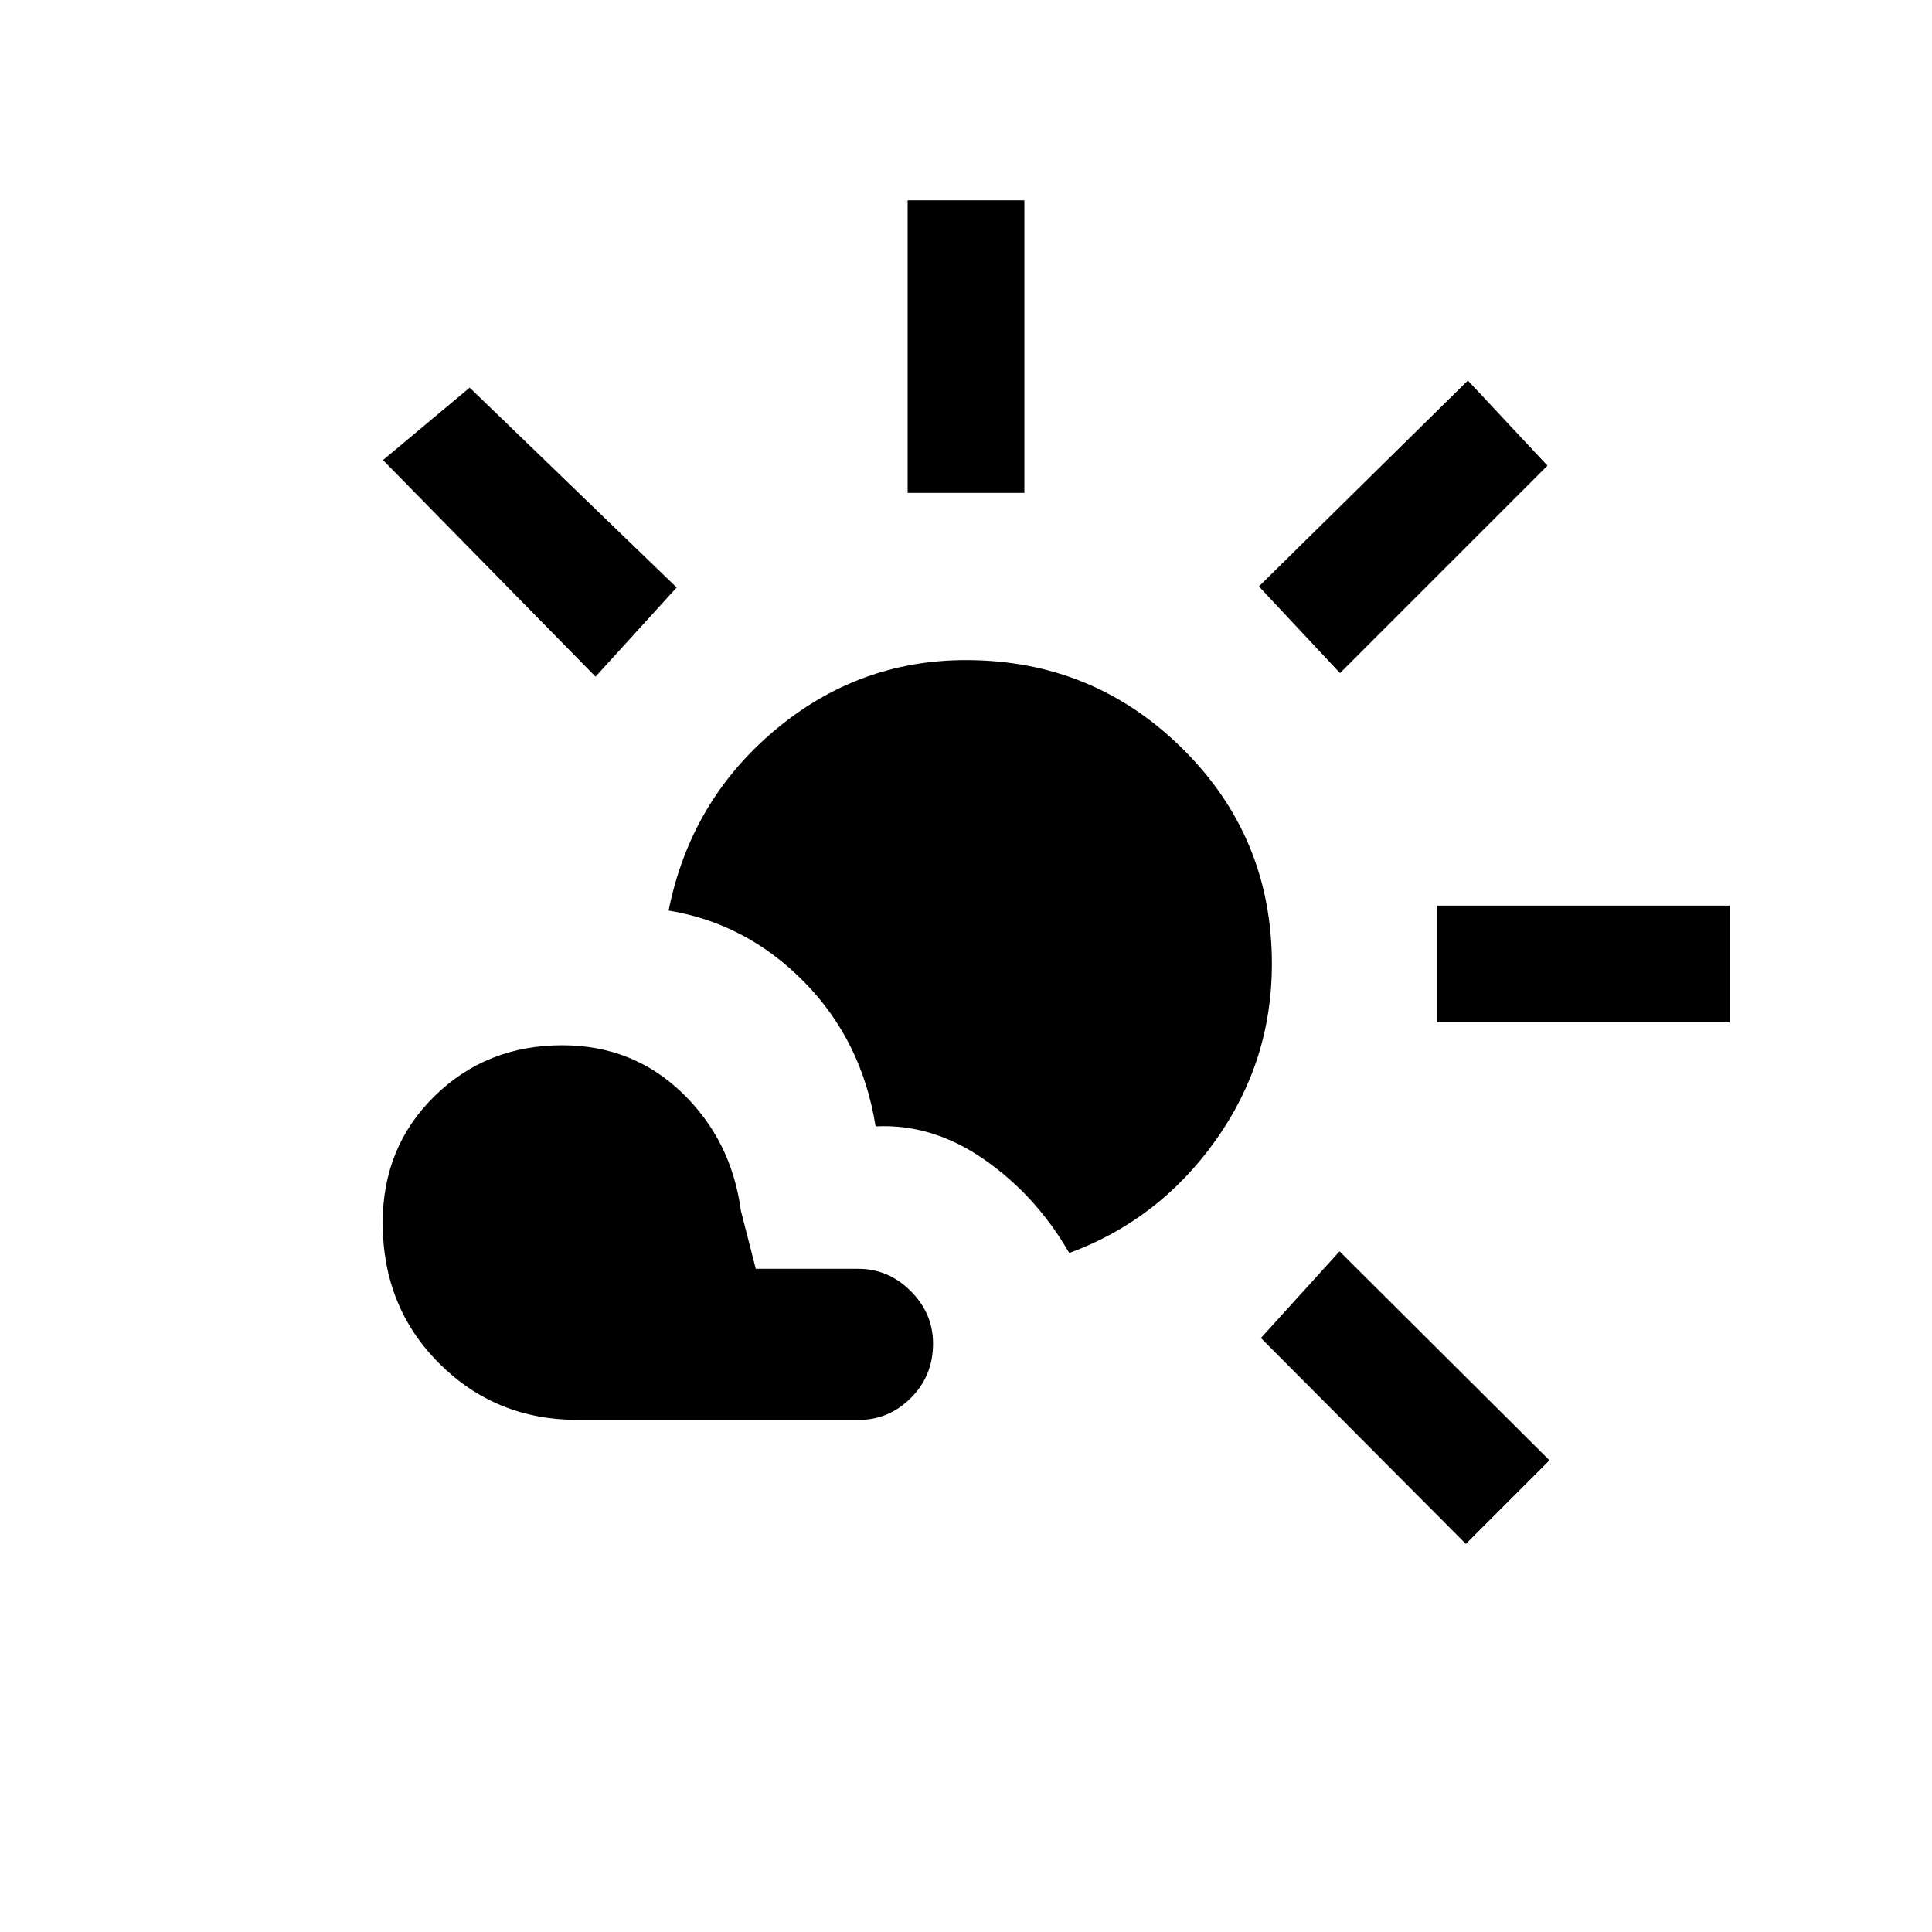 <svg xmlns="http://www.w3.org/2000/svg" height="20" viewBox="0 -960 960 960" width="20"><path d="M287.08-254.46q-40.77 0-68.85-28.08-28.08-28.08-28.08-69.84 0-37.7 25.77-62.97 25.77-25.27 63.46-25.27 35 0 59.54 23.62t29.23 58.62l7.39 28.84h50.92q15 0 26.08 11.08 11.08 11.08 11.08 26.08 0 16-10.97 26.96-10.96 10.96-25.96 10.96H287.08Zm244.23-82.92q-16.39-28.47-42.19-46.43-25.81-17.96-54.04-16.5-6.77-42.54-35.46-71.73-28.7-29.19-67.39-35.5 10.85-54.23 52.46-89.34Q426.31-632 480-632q63.08 0 107.54 43.96Q632-544.08 632-481q0 48.46-28.12 87.85-28.11 39.38-72.57 55.77ZM451-715.08v-145.38h58v145.38h-58Zm214.85 89.54-40.31-43.08 103.84-102.3 39.54 42.3-103.07 103.08ZM714.08-452v-58h145.38v58H714.08Zm14.3 259.15-101.84-102.3 39.08-43.08 104.3 103.85-41.54 41.53ZM295.92-623.77 190.31-731.38l43.07-36 102.85 99.3-40.31 44.31Z"/></svg>